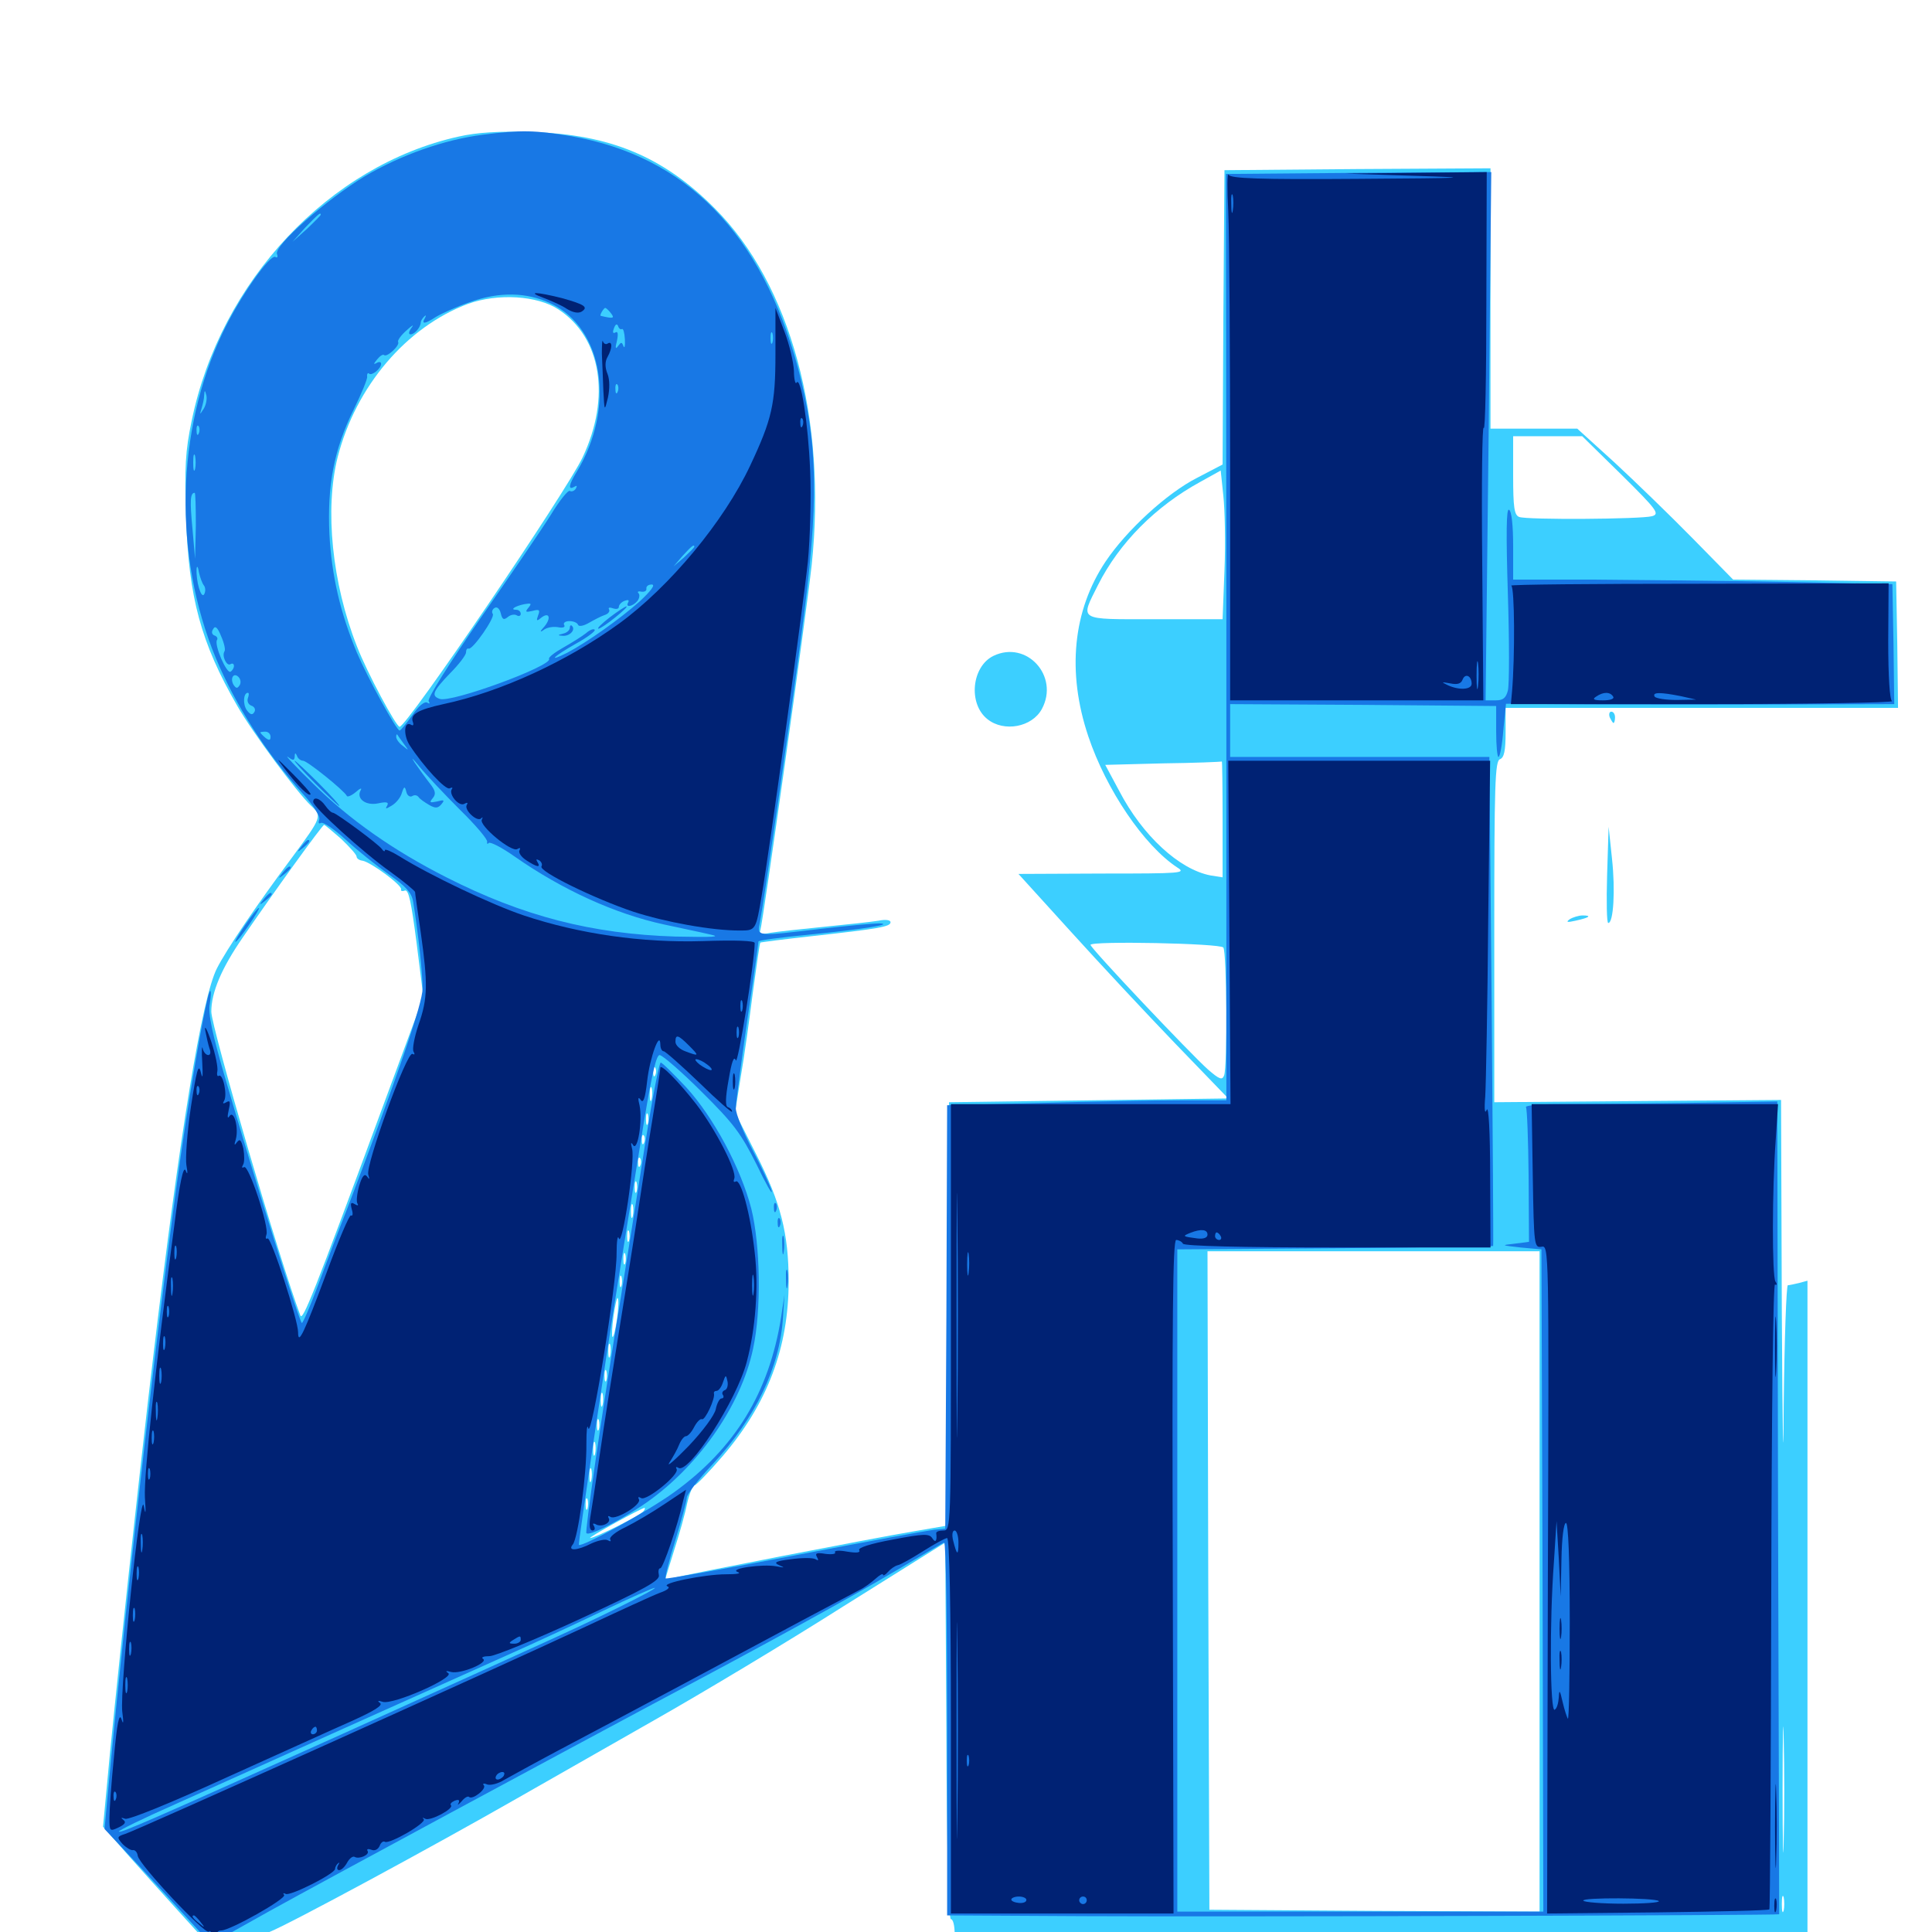 <svg xmlns="http://www.w3.org/2000/svg" viewBox="0 -1000 1000 1000">
	<path fill="#3ccfff" d="M237.305 -929.297C170.508 -914.453 114.062 -854.492 99.219 -782.227C95.898 -766.406 95.508 -758.398 96.289 -732.227C97.656 -690.82 103.906 -667.383 122.852 -634.57C130.664 -620.898 153.711 -589.844 160.938 -583.008C166.797 -577.539 166.602 -577.148 151.367 -556.445C132.031 -530.469 117.188 -508.398 112.305 -498.828C104.492 -483.594 93.164 -413.867 79.297 -297.656C72.656 -242.773 58.594 -112.891 55.078 -73.047L53.32 -54.492L61.133 -45.703C65.234 -40.82 86.328 -17.383 108.008 6.445L147.461 49.805H161.133L174.609 50L163.086 38.086C156.641 31.445 146.289 21.875 140.039 16.602C133.984 11.328 128.906 6.445 129.102 5.664C129.297 4.688 133.984 2.344 139.453 0C150.195 -4.297 224.219 -44.336 267.578 -69.141C282.031 -77.344 314.258 -95.703 338.867 -109.766C363.672 -123.828 407.617 -150.195 436.523 -168.555L489.258 -201.562L489.844 -104.102C490.039 -41.406 491.016 -6.641 492.188 -6.641C493.359 -6.641 494.141 -3.125 494.141 1.172V8.984H714.844H935.547V-164.062V-337.109L931.25 -335.938C928.711 -335.352 926.172 -334.766 925.391 -334.766C924.609 -334.766 923.633 -306.836 923.242 -272.852C923.047 -234.766 922.656 -253.516 922.266 -320.703L921.875 -430.664L847.656 -430.078L773.438 -429.492V-517.578C773.438 -594.141 773.828 -606.055 776.367 -607.031C778.516 -607.812 779.297 -611.328 779.297 -620.898V-633.594H880.859H982.422L982.031 -666.406L981.445 -699.023L939.258 -699.609L897.07 -700L875.781 -721.68C864.062 -733.594 845.898 -751.172 835.547 -760.742L816.406 -778.125H793.945H771.484V-845.508V-912.891L702.734 -912.5L633.789 -911.914L633.203 -835.742L632.812 -759.57L619.727 -752.734C603.906 -744.727 583.008 -725.391 572.266 -709.375C555.273 -683.984 552.148 -652.148 563.281 -618.945C572.656 -591.016 592.188 -562.305 609.375 -550.977C614.062 -548.047 611.719 -547.852 570.703 -547.852L527.148 -547.656L554.102 -517.969C568.945 -501.562 593.359 -475.391 608.398 -459.766L635.742 -431.445L563.477 -430.469L491.211 -429.492L490.625 -319.922L490.234 -210.352L472.07 -207.227C451.172 -203.711 354.492 -184.961 348.242 -183.203L344.141 -182.031L348.828 -197.266C351.562 -205.664 354.688 -216.797 355.664 -221.875C356.836 -226.953 358.594 -231.25 359.57 -231.25C360.352 -231.25 366.992 -238.086 374.023 -246.289C397.266 -273.438 408.203 -302.539 408.203 -336.719C408.203 -361.523 404.102 -377.539 391.406 -402.539L380.469 -424.219L383.398 -442.578C385.156 -452.539 387.891 -472.266 389.648 -486.133C391.602 -500.195 393.164 -511.719 393.555 -512.109C393.75 -512.305 405.859 -513.867 420.117 -515.43C455.078 -519.336 460.938 -520.312 460.938 -522.656C460.938 -523.828 458.398 -524.219 454.688 -523.438C451.172 -522.852 438.672 -521.484 426.758 -520.312C415.039 -519.141 402.344 -517.773 398.828 -517.188C393.945 -516.211 392.773 -516.602 393.555 -518.555C394.922 -522.461 417.188 -681.055 420.117 -707.422C428.125 -783.203 409.18 -852.93 369.922 -892.188C343.359 -918.945 315.625 -930.469 275.391 -931.641C258.203 -932.227 246.875 -931.445 237.305 -929.297ZM289.062 -839.844C311.328 -825.195 316.211 -794.336 301.562 -763.281C293.164 -745.508 210.742 -624.023 206.836 -623.828C205.078 -623.828 190.039 -651.758 184.766 -665.43C171.875 -698.047 167.969 -736.523 174.805 -763.477C184.18 -800 210.352 -830.859 242.383 -842.773C257.617 -848.242 278.125 -847.07 289.062 -839.844ZM839.258 -754.297C857.812 -735.938 859.18 -733.984 855.078 -732.812C849.219 -731.25 790.43 -730.859 786.328 -732.422C783.789 -733.398 783.203 -737.305 783.203 -753.906V-774.219H801.172H818.945ZM633.789 -704.883L632.812 -679.492H597.656C557.422 -679.492 558.984 -678.516 568.359 -697.266C579.297 -718.945 598.047 -737.891 621.289 -750.586L631.836 -756.445L633.203 -743.359C633.984 -736.133 634.375 -718.945 633.789 -704.883ZM632.812 -575.977V-545.898L626.562 -546.875C610.352 -550 591.406 -567.383 579.297 -590.625L572.07 -604.102L601.953 -604.883C618.359 -605.078 632.031 -605.664 632.422 -605.859C632.617 -606.055 632.812 -592.578 632.812 -575.977ZM176.562 -565.82C180.859 -561.719 184.57 -557.617 184.57 -556.641C184.57 -555.664 185.938 -554.688 187.695 -554.492C191.992 -553.711 208.203 -541.797 207.617 -539.648C207.227 -538.867 208.203 -538.477 209.57 -539.062C211.523 -539.648 212.891 -533.008 215.625 -511.914L219.141 -483.984L197.461 -425.391C162.305 -330.078 156.641 -316.016 155.469 -319.141C144.922 -346.875 109.375 -468.359 109.375 -476.367C109.375 -486.328 114.648 -498.828 125.586 -514.648C141.211 -537.5 166.797 -573.047 167.773 -573.047C168.164 -573.047 172.07 -569.727 176.562 -565.82ZM633.203 -509.57C634.961 -507.227 635.352 -447.656 633.594 -443.359C632.617 -440.82 631.25 -441.211 625.195 -446.484C616.016 -454.688 564.453 -509.18 564.453 -510.938C564.453 -513.086 631.641 -511.719 633.203 -509.57ZM344.727 -450.391C345.312 -450.977 344.336 -452.148 342.383 -452.734C339.648 -453.906 339.453 -453.711 341.211 -451.758C342.578 -450.391 344.141 -449.805 344.727 -450.391ZM339.258 -443.75C338.672 -442.188 338.086 -442.773 338.086 -444.922C337.891 -447.07 338.477 -448.242 339.062 -447.461C339.648 -446.875 339.844 -445.117 339.258 -443.75ZM337.305 -431.055C336.719 -429.102 336.328 -430.273 336.328 -433.398C336.328 -436.719 336.719 -438.086 337.305 -436.914C337.695 -435.547 337.695 -432.812 337.305 -431.055ZM335.352 -418.359C334.766 -416.992 334.375 -417.969 334.375 -420.703C334.375 -423.438 334.766 -424.414 335.352 -423.242C335.742 -421.875 335.742 -419.531 335.352 -418.359ZM333.398 -408.594C332.812 -407.031 332.227 -407.617 332.227 -409.766C332.031 -411.914 332.617 -413.086 333.203 -412.305C333.789 -411.719 333.984 -409.961 333.398 -408.594ZM331.445 -396.875C330.859 -395.312 330.273 -395.898 330.273 -398.047C330.078 -400.195 330.664 -401.367 331.25 -400.586C331.836 -400 332.031 -398.242 331.445 -396.875ZM329.492 -383.203C328.906 -381.836 328.516 -382.812 328.516 -385.547C328.516 -388.281 328.906 -389.258 329.492 -388.086C329.883 -386.719 329.883 -384.375 329.492 -383.203ZM327.539 -370.508C326.953 -368.555 326.562 -369.727 326.562 -372.852C326.562 -376.172 326.953 -377.539 327.539 -376.367C327.93 -375 327.93 -372.266 327.539 -370.508ZM325.586 -357.812C325 -356.445 324.609 -357.422 324.609 -360.156C324.609 -362.891 325 -363.867 325.586 -362.695C325.977 -361.328 325.977 -358.984 325.586 -357.812ZM323.633 -346.094C323.047 -344.727 322.656 -345.703 322.656 -348.438C322.656 -351.172 323.047 -352.148 323.633 -350.977C324.023 -349.609 324.023 -347.266 323.633 -346.094ZM796.875 -181.445V-10.547L711.523 -10.938L625.977 -11.523L625.391 -182.031L625 -352.344H710.938H796.875ZM321.68 -334.375C321.094 -333.008 320.703 -333.984 320.703 -336.719C320.703 -339.453 321.094 -340.43 321.68 -339.258C322.07 -337.891 322.07 -335.547 321.68 -334.375ZM319.336 -317.188C318.555 -311.719 317.578 -307.617 316.992 -308.008C316.602 -308.594 316.797 -313.477 317.578 -318.945C318.359 -324.414 319.336 -328.711 319.727 -328.125C320.312 -327.539 320.117 -322.656 319.336 -317.188ZM315.82 -298.242C315.234 -296.289 314.844 -297.461 314.844 -300.586C314.844 -303.906 315.234 -305.273 315.82 -304.102C316.211 -302.734 316.211 -300 315.82 -298.242ZM313.867 -285.547C313.281 -284.18 312.891 -285.156 312.891 -287.891C312.891 -290.625 313.281 -291.602 313.867 -290.43C314.258 -289.062 314.258 -286.719 313.867 -285.547ZM311.914 -272.852C311.328 -270.898 310.938 -272.07 310.938 -275.195C310.938 -278.516 311.328 -279.883 311.914 -278.711C312.305 -277.344 312.305 -274.609 311.914 -272.852ZM309.961 -260.156C309.375 -258.789 308.984 -259.766 308.984 -262.5C308.984 -265.234 309.375 -266.211 309.961 -265.039C310.352 -263.672 310.352 -261.328 309.961 -260.156ZM308.008 -247.461C307.422 -245.508 307.031 -246.68 307.031 -249.805C307.031 -253.125 307.422 -254.492 308.008 -253.32C308.398 -251.953 308.398 -249.219 308.008 -247.461ZM306.055 -233.789C305.469 -231.836 305.078 -233.008 305.078 -236.133C305.078 -239.453 305.469 -240.82 306.055 -239.648C306.445 -238.281 306.445 -235.547 306.055 -233.789ZM304.102 -219.141C303.516 -217.773 303.125 -218.75 303.125 -221.484C303.125 -224.219 303.516 -225.195 304.102 -224.023C304.492 -222.656 304.492 -220.312 304.102 -219.141ZM333.203 -217.969C332.031 -215.82 307.812 -203.906 305.469 -203.906C304.102 -204.102 331.445 -219.141 333.594 -219.531C333.984 -219.531 333.789 -218.75 333.203 -217.969ZM923.242 -47.07C923.047 -32.812 922.656 -45.117 922.656 -74.023C922.656 -103.125 923.047 -114.648 923.242 -99.805C923.633 -84.961 923.633 -61.133 923.242 -47.07ZM923.242 -11.133C922.656 -9.18 922.266 -10.742 922.266 -14.453C922.266 -18.164 922.656 -19.727 923.242 -17.969C923.633 -16.016 923.633 -12.891 923.242 -11.133ZM664.648 -5.273C666.992 -5.664 665.039 -6.055 660.156 -6.055C655.273 -6.055 653.32 -5.664 655.859 -5.273C658.203 -4.883 662.109 -4.883 664.648 -5.273ZM779.883 -5.273C782.227 -5.664 779.883 -6.055 774.414 -6.055C769.141 -6.055 766.992 -5.664 770.117 -5.273C773.047 -4.883 777.344 -4.883 779.883 -5.273ZM514.258 -660.547C502.93 -655.078 500.977 -635.742 511.133 -627.734C519.727 -620.898 534.18 -623.633 539.258 -633.008C548.438 -650 531.445 -668.75 514.258 -660.547ZM833.203 -628.711C833.984 -627.148 834.766 -625.781 835.156 -625.781C835.547 -625.781 835.938 -627.148 835.938 -628.711C835.938 -630.273 835.156 -631.641 833.984 -631.641C833.008 -631.641 832.617 -630.273 833.203 -628.711ZM831.836 -547.07C831.445 -533.398 831.641 -522.266 832.422 -522.266C835.156 -522.266 836.133 -539.258 834.375 -555.469L832.617 -572.07ZM812.5 -524.219C810.352 -522.656 811.133 -522.461 815.43 -523.438C822.656 -525 824.219 -526.172 819.141 -526.172C817.188 -526.172 814.062 -525.195 812.5 -524.219Z"/>
	<path fill="#1878e5" d="M250 -930.273C229.883 -927.734 207.422 -919.727 188.867 -908.789C169.141 -896.875 141.797 -872.852 143.359 -868.555C143.945 -866.992 143.555 -866.406 142.578 -866.992C139.844 -868.75 123.828 -845.898 115.234 -827.734C91.016 -776.953 89.648 -712.5 111.719 -659.375C121.875 -634.961 137.891 -609.961 156.836 -589.062C162.5 -582.812 165.82 -577.344 165.234 -575.781C164.648 -574.023 165.039 -573.438 166.016 -574.023C167.188 -574.805 172.852 -570.898 178.906 -565.43C184.766 -559.961 194.922 -551.953 201.172 -547.461C210.156 -541.211 213.086 -537.891 213.867 -533.203C216.406 -517.578 218.75 -495.898 218.75 -488.477C218.75 -480.664 205.859 -443.164 179.883 -374.805C175.195 -363.086 168.359 -344.727 164.453 -334.375C160.547 -323.828 156.836 -315.234 156.25 -315.234C155.078 -315.234 131.836 -389.453 117.188 -439.844C109.766 -465.039 107.617 -475.391 108.594 -480.469C109.18 -484.18 109.375 -487.109 108.789 -487.109C107.422 -487.109 100.195 -447.656 93.75 -403.125C83.594 -332.227 66.016 -180.664 56.445 -78.32L54.102 -53.32L62.695 -44.141C75 -31.055 92.773 -11.914 122.852 21.289L149.219 50H160.938H172.852L154.297 31.25C144.141 20.898 131.445 10.156 126.367 7.227L116.992 1.758L140.039 -11.133C168.945 -27.148 292.578 -93.75 337.891 -117.969C399.414 -150.586 440.039 -173.047 463.867 -187.109C476.758 -194.727 487.891 -201.367 488.672 -201.562C489.648 -201.953 490.234 -158.789 490.234 -105.469V-8.594L561.133 -8.203C633.984 -7.812 920.898 -8.594 920.898 -9.18C920.898 -9.375 920.703 -104.102 920.312 -219.727L919.922 -429.883L871.484 -429.102C844.922 -428.711 815.43 -428.516 806.055 -428.516C796.484 -428.516 789.258 -427.734 789.844 -426.953C790.43 -425.977 791.016 -409.961 791.211 -391.211L791.406 -357.227L783.789 -356.25C776.758 -355.469 776.953 -355.469 787.109 -354.297L797.852 -353.32L798.438 -182.031L798.828 -10.547H704.102H609.375V-182.031V-353.32L691.016 -353.906C735.742 -354.297 772.656 -354.883 772.852 -355.078C773.047 -355.273 772.656 -412.305 772.07 -481.836L770.898 -608.203H703.711H636.719V-621.875V-635.547L705.664 -635.156L774.414 -634.57V-621.289C774.414 -614.062 775 -608.203 775.586 -608.203C776.367 -608.203 777.539 -614.453 778.125 -622.07L779.492 -635.742L806.25 -635.547C820.898 -635.352 866.211 -635.352 906.836 -635.352L980.469 -635.547L980.078 -666.602L979.492 -697.656L922.852 -698.828C891.797 -699.414 847.461 -699.805 824.805 -700H783.203V-717.383C783.203 -727.734 782.422 -735.547 781.055 -736.133C779.688 -737.109 779.492 -724.219 780.469 -692.578C781.25 -667.969 781.25 -645.508 780.469 -642.578C779.492 -638.672 777.93 -637.5 774.219 -637.5H768.945L770.508 -774.219L771.875 -910.938L703.32 -910.547L634.57 -909.961L634.766 -670.312V-430.469H610.938C597.656 -430.469 565.234 -429.883 538.672 -429.102L490.234 -427.93L489.844 -318.359L489.258 -208.789L483.398 -208.203C480.273 -207.812 447.852 -201.953 411.328 -194.922C375 -187.891 344.922 -182.617 344.531 -183.008C344.141 -183.398 346.289 -192.383 349.609 -202.93C352.734 -213.281 355.469 -223.242 355.469 -224.805C355.469 -226.367 361.328 -234.18 368.75 -241.992C391.016 -266.016 403.711 -292.383 405.273 -318.164L406.055 -329.883L404.297 -318.164C398.047 -279.102 380.469 -250.391 348.828 -227.539C335.352 -217.773 301.172 -199.023 299.609 -200.391C299.219 -200.977 313.477 -296.875 319.922 -336.719C321.875 -349.023 326.953 -380.469 331.25 -406.641C336.719 -441.016 339.453 -453.906 341.406 -453.906C342.773 -453.906 352.734 -445.312 363.086 -434.961C379.688 -418.555 383.594 -413.281 391.602 -397.266C396.484 -387.109 400 -380.859 399.414 -383.594C398.633 -386.328 394.141 -395.898 389.453 -404.883C384.766 -413.867 380.859 -423.438 380.859 -426.367C380.859 -429.102 383.594 -449.414 386.719 -471.484C390.039 -493.555 392.578 -512.109 392.578 -512.695C392.578 -513.281 404.297 -514.844 418.555 -516.211C446.094 -518.945 463.477 -521.68 455.078 -522.07C452.344 -522.07 439.258 -520.898 425.781 -519.336C390.82 -515.234 391.797 -515.039 393.359 -522.852C395.117 -531.445 409.18 -628.32 415.039 -673.242C424.023 -741.016 423.438 -769.922 413.086 -809.375C394.336 -879.102 355.273 -919.141 295.703 -929.492C277.344 -932.617 269.531 -932.812 250 -930.273ZM166.016 -888.867C166.016 -888.477 162.695 -885.156 158.789 -881.445L151.367 -874.805L158.008 -882.227C164.453 -888.867 166.016 -890.43 166.016 -888.867ZM263.086 -851.172C263.867 -851.758 262.695 -852.344 260.547 -852.148C258.398 -852.148 257.812 -851.562 259.375 -850.977C260.742 -850.391 262.5 -850.586 263.086 -851.172ZM272.07 -850.977C273.242 -851.562 272.266 -851.953 269.531 -851.953C266.797 -851.953 265.82 -851.562 267.188 -850.977C268.359 -850.586 270.703 -850.586 272.07 -850.977ZM285.742 -850.977C286.914 -851.562 285.938 -851.953 283.203 -851.953C280.469 -851.953 279.492 -851.562 280.859 -850.977C282.031 -850.586 284.375 -850.586 285.742 -850.977ZM294.336 -849.219C295.117 -849.805 293.945 -850.391 291.797 -850.195C289.648 -850.195 289.062 -849.609 290.625 -849.023C291.992 -848.438 293.75 -848.633 294.336 -849.219ZM284.961 -842.969C312.5 -830.078 318.75 -789.062 298.438 -755.664C294.336 -749.023 293.945 -746.094 297.266 -748.047C298.633 -748.828 298.828 -748.633 298.047 -747.07C297.266 -745.898 295.898 -745.312 294.922 -745.898C294.141 -746.484 289.648 -741.016 285.156 -733.594C280.664 -726.367 264.258 -702.344 248.633 -679.883C232.812 -657.031 221.094 -638.477 221.875 -637.109C222.656 -635.742 222.461 -635.547 221.094 -636.328C219.727 -637.109 216.602 -634.57 213.477 -629.883C210.352 -625.586 207.617 -622.07 206.836 -621.875C205.273 -621.875 190.43 -648.828 184.766 -662.109C175.977 -683.203 171.68 -702.148 170.508 -723.438C169.336 -748.828 172.852 -767.188 183.008 -787.891C186.914 -795.898 190.234 -803.711 190.039 -805.078C189.844 -806.445 190.43 -807.227 191.016 -806.641C192.383 -805.273 197.266 -809.18 197.266 -811.719C197.266 -812.695 196.094 -812.891 194.922 -812.109C193.164 -811.133 193.359 -811.719 195.117 -813.867C196.68 -815.82 198.242 -816.797 198.828 -816.211C200.195 -814.844 207.227 -821.289 206.055 -823.047C205.664 -823.828 207.617 -826.562 210.547 -829.102C213.281 -831.641 214.453 -832.227 213.086 -830.469C211.523 -828.32 211.328 -826.953 212.5 -826.953C214.648 -826.953 217.773 -830.664 217.773 -833.203C217.773 -833.789 218.555 -835.156 219.531 -836.133C220.508 -837.109 220.703 -836.719 219.922 -835.352C217.969 -832.031 219.922 -832.227 225.586 -835.938C228.125 -837.5 236.133 -841.211 243.555 -843.75C258.398 -849.023 272.656 -848.828 284.961 -842.969ZM316.211 -837.891C318.359 -835.156 317.383 -834.961 310.938 -836.523C310.156 -836.719 312.5 -840.625 313.281 -840.625C313.672 -840.625 315.039 -839.453 316.211 -837.891ZM397.852 -834.375C398.438 -835.742 398.242 -837.5 397.656 -838.086C397.07 -838.867 396.484 -837.695 396.68 -835.547C396.68 -833.398 397.266 -832.812 397.852 -834.375ZM321.875 -829.688C322.656 -830.078 323.242 -827.734 323.438 -824.414C323.633 -820.898 323.242 -819.336 322.656 -820.898C321.875 -823.047 321.484 -823.047 319.922 -820.898C318.555 -818.945 318.359 -819.922 319.336 -823.633C320.117 -827.344 319.727 -828.711 318.555 -827.93C317.188 -827.148 316.992 -828.125 317.773 -830.078C318.555 -832.227 319.336 -832.617 319.922 -831.25C320.312 -829.883 321.289 -829.297 321.875 -829.688ZM399.805 -822.656C399.219 -821.289 398.828 -822.266 398.828 -825C398.828 -827.734 399.219 -828.711 399.805 -827.539C400.195 -826.172 400.195 -823.828 399.805 -822.656ZM319.727 -797.266C319.141 -795.703 318.555 -796.289 318.555 -798.438C318.359 -800.586 318.945 -801.758 319.531 -800.977C320.117 -800.391 320.312 -798.633 319.727 -797.266ZM105.469 -788.477C103.32 -785.156 103.32 -785.156 104.297 -788.477C104.883 -790.43 105.664 -793.555 105.664 -795.312C105.859 -798.242 106.055 -798.242 106.836 -795.312C107.227 -793.359 106.641 -790.43 105.469 -788.477ZM395.898 -785.547C396.484 -786.914 396.289 -788.672 395.703 -789.258C395.117 -790.039 394.531 -788.867 394.727 -786.719C394.727 -784.57 395.312 -783.984 395.898 -785.547ZM102.93 -775.781C102.344 -774.219 101.758 -774.805 101.758 -776.953C101.562 -779.102 102.148 -780.273 102.734 -779.492C103.32 -778.906 103.516 -777.148 102.93 -775.781ZM100.977 -757.227C100.391 -755.273 100 -756.836 100 -760.547C100 -764.258 100.391 -765.82 100.977 -764.062C101.367 -762.109 101.367 -758.984 100.977 -757.227ZM101.367 -727.93L100.977 -710.742L99.609 -726.367C98.242 -740.82 98.438 -744.922 100.781 -744.922C101.172 -744.922 101.367 -737.305 101.367 -727.93ZM359.375 -716.992C359.375 -716.602 357.031 -714.258 354.102 -711.523L348.633 -706.836L353.32 -712.305C357.812 -717.188 359.375 -718.555 359.375 -716.992ZM105.469 -697.07C106.445 -695.898 106.445 -693.75 105.664 -692.383C104.102 -689.844 101.367 -699.219 101.758 -705.664C101.953 -707.422 102.539 -706.641 102.93 -703.906C103.516 -701.172 104.688 -698.047 105.469 -697.07ZM331.055 -688.672C320.703 -679.492 303.906 -667.578 293.555 -662.109C283.008 -656.836 286.328 -660.156 298.047 -666.797C304.102 -670.117 308.398 -673.438 307.812 -674.023C307.227 -674.805 305.078 -673.828 303.32 -672.266C301.367 -670.703 296.094 -667.383 291.602 -664.844C287.109 -662.305 283.789 -659.766 284.18 -658.984C286.328 -655.469 233.203 -635.938 227.539 -638.281C223.047 -639.844 224.023 -642.188 232.812 -651.367C237.5 -656.055 241.211 -660.938 241.211 -662.305C241.211 -663.672 241.797 -664.648 242.578 -664.258C244.727 -663.672 256.25 -680.273 255.078 -682.227C254.297 -683.203 254.883 -684.766 256.055 -685.352C257.227 -686.133 258.594 -684.961 259.18 -682.617C259.961 -679.297 260.742 -678.906 262.891 -680.664C264.258 -681.836 266.406 -682.227 267.578 -681.445C268.555 -680.859 269.531 -681.25 269.531 -682.227C269.531 -683.398 268.555 -684.375 267.188 -684.375C263.672 -684.375 266.602 -686.328 271.484 -687.305C275 -687.891 275.391 -687.695 273.438 -685.352C271.68 -683.203 272.07 -683.008 275.586 -683.789C279.102 -684.766 279.688 -684.375 278.516 -681.445C277.539 -678.711 277.734 -678.32 279.883 -680.078C284.18 -683.594 285.547 -680.273 281.836 -675.781C279.492 -673.242 279.297 -672.461 281.25 -673.828C282.812 -675.195 286.133 -675.781 288.672 -675.391C291.406 -674.805 292.773 -675.391 291.992 -676.562C291.406 -677.539 292.578 -678.516 294.727 -678.516C296.68 -678.516 298.828 -677.734 299.219 -676.562C299.609 -675.586 301.953 -675.977 304.688 -677.539C307.422 -679.102 311.133 -681.055 312.891 -681.641C314.844 -682.227 315.82 -683.594 315.234 -684.57C314.648 -685.547 315.625 -685.742 317.188 -685.156C318.945 -684.57 320.312 -684.766 320.312 -685.938C320.312 -686.914 321.68 -688.477 323.438 -689.062C325 -689.648 325.781 -689.453 325.195 -688.281C323.438 -685.352 327.344 -685.938 329.883 -688.867C331.055 -690.43 331.25 -692.188 330.469 -692.969C329.688 -693.75 330.469 -694.141 332.031 -693.75C333.594 -693.555 334.766 -694.141 334.57 -695.312C334.375 -696.484 335.547 -697.461 337.305 -697.461C339.453 -697.461 336.914 -694.141 331.055 -688.672ZM106.836 -683.984C107.422 -685.352 107.227 -687.109 106.641 -687.695C106.055 -688.477 105.469 -687.305 105.664 -685.156C105.664 -683.008 106.25 -682.422 106.836 -683.984ZM250.781 -675.586C254.102 -680.664 253.906 -682.422 250.586 -678.125C247.656 -674.219 245.703 -670.703 246.68 -670.703C247.266 -670.703 249.023 -672.852 250.781 -675.586ZM116.211 -662.891C114.648 -660.547 117.383 -654.883 119.336 -656.25C120.312 -656.836 121.094 -656.445 121.094 -655.273C121.094 -654.297 120.312 -652.93 119.336 -652.344C117.383 -650.977 110.742 -666.211 112.305 -668.75C112.891 -669.531 112.305 -670.703 110.938 -671.094C109.57 -671.68 109.375 -673.047 110.352 -674.414C111.328 -676.367 112.695 -675.195 114.453 -670.703C116.016 -667.188 116.797 -663.672 116.211 -662.891ZM124.023 -645.312C122.852 -643.555 122.266 -643.555 120.898 -645.508C118.945 -648.828 120.898 -652.148 123.438 -649.609C124.609 -648.438 124.805 -646.484 124.023 -645.312ZM128.32 -638.672C127.734 -637.109 128.516 -635.352 130.078 -634.766C131.836 -634.18 132.422 -632.617 131.641 -631.445C130.664 -629.688 129.492 -630.078 127.734 -632.422C125.586 -635.547 125.977 -641.406 128.32 -641.406C128.906 -641.406 128.906 -640.234 128.32 -638.672ZM136.719 -626.562C136.719 -626.758 135.352 -627.148 133.789 -627.148C132.227 -627.148 131.445 -626.367 132.031 -625.391C133.008 -624.023 136.719 -625 136.719 -626.562ZM140.039 -618.555C140.039 -616.797 139.258 -616.602 137.305 -618.164C135.938 -619.336 134.766 -620.508 134.766 -620.898C134.766 -621.094 135.938 -621.289 137.305 -621.289C138.867 -621.289 140.039 -620.117 140.039 -618.555ZM208.984 -615.039C211.719 -611.328 211.719 -611.328 208.594 -613.867C206.641 -615.234 205.078 -617.383 205.078 -618.555C205.078 -619.727 205.273 -620.117 205.664 -619.727C205.859 -619.336 207.422 -617.188 208.984 -615.039ZM152.539 -608.398C152.539 -610.352 152.93 -610.547 153.711 -608.789C154.102 -607.422 155.664 -606.25 156.836 -606.25C158.984 -606.25 178.125 -590.82 179.492 -588.086C179.688 -587.305 181.836 -588.086 184.18 -590.039C186.328 -591.992 187.5 -592.383 186.719 -591.016C184.18 -586.719 189.258 -582.812 195.703 -584.18C200.195 -585.156 201.367 -584.766 200.391 -583.008C199.219 -581.055 199.805 -581.25 202.734 -583.008C205.078 -584.375 207.422 -587.305 208.008 -589.648C209.18 -593.164 209.57 -593.164 210.352 -590.039C210.742 -588.281 212.109 -587.305 213.281 -587.891C214.453 -588.672 215.82 -588.477 216.602 -587.5C217.188 -586.523 219.727 -584.766 222.07 -583.398C225.391 -581.445 226.758 -581.641 228.516 -583.789C230.273 -585.938 229.883 -586.133 226.172 -585.156C222.461 -584.375 222.07 -584.57 224.023 -586.914C225.781 -589.062 225.391 -590.82 222.461 -594.531C220.312 -597.266 216.797 -602.148 214.648 -605.273C212.5 -608.594 213.477 -607.617 216.992 -603.32C220.508 -599.023 230.078 -588.867 238.086 -580.859C246.289 -572.852 252.539 -565.43 252.148 -564.258C251.953 -563.281 252.344 -562.891 252.93 -563.672C253.711 -564.453 259.766 -561.328 266.406 -556.641C291.016 -539.453 318.359 -526.953 343.75 -521.484C351.758 -519.727 362.305 -517.578 367.188 -516.406C373.828 -515.039 369.727 -514.844 349.609 -515.234C306.25 -516.602 270.703 -525.781 231.055 -545.898C203.32 -559.961 180.664 -575.977 162.109 -594.336C152.93 -603.32 147.07 -609.57 149.023 -608.203C151.758 -606.25 152.344 -606.25 152.539 -608.398ZM204.102 -588.867C202.344 -591.406 201.758 -591.016 201.758 -587.695C201.758 -586.133 202.539 -585.352 203.516 -585.938C204.492 -586.523 204.688 -587.891 204.102 -588.867ZM319.336 -167.578C296.68 -156.445 290.82 -153.906 177.734 -102.734C80.078 -58.789 62.305 -50.977 61.523 -51.953C60.938 -52.344 74.023 -58.789 90.43 -66.016C129.102 -83.398 230.273 -128.906 262.695 -143.359C276.758 -149.609 299.023 -159.961 312.5 -166.406C325.977 -172.852 337.891 -178.125 338.867 -178.125C340.039 -178.125 331.25 -173.438 319.336 -167.578ZM315.625 -680.469C311.328 -677.148 308.789 -674.609 309.766 -674.609C311.719 -674.609 325.977 -686.133 324.219 -686.133C323.633 -686.133 319.727 -683.594 315.625 -680.469ZM294.922 -675C294.922 -673.828 293.359 -672.461 291.602 -672.07C288.477 -671.289 288.477 -671.094 291.406 -670.898C294.922 -670.703 298.047 -674.023 296.094 -675.977C295.508 -676.758 294.922 -676.172 294.922 -675ZM163.086 -594.531C169.531 -588.086 175.195 -582.812 175.586 -582.812C176.172 -582.812 171.484 -588.086 165.039 -594.531C158.594 -600.977 152.93 -606.25 152.539 -606.25C151.953 -606.25 156.641 -600.977 163.086 -594.531ZM156.055 -561.914C153.516 -558.789 153.711 -558.594 156.836 -561.133C159.961 -563.672 160.938 -565.234 159.375 -565.234C158.984 -565.234 157.422 -563.672 156.055 -561.914ZM146.289 -548.242C143.75 -545.117 143.945 -544.922 147.07 -547.461C148.828 -548.828 150.391 -550.391 150.391 -550.781C150.391 -552.344 148.828 -551.367 146.289 -548.242ZM136.523 -534.57C133.984 -531.445 134.18 -531.25 137.305 -533.789C139.062 -535.156 140.625 -536.719 140.625 -537.109C140.625 -538.672 139.062 -537.695 136.523 -534.57ZM126.953 -521.289C123.633 -516.406 121.289 -512.5 121.875 -512.5C122.461 -512.5 125.586 -516.406 128.906 -521.289C132.227 -526.172 134.57 -530.078 133.984 -530.078C133.398 -530.078 130.273 -526.172 126.953 -521.289ZM334.18 -409.57C330.664 -387.109 324.805 -350 321.094 -326.953C311.328 -267.578 302.734 -207.227 303.516 -206.445C305.078 -204.883 318.945 -211.914 332.031 -220.508C360.547 -239.453 383.594 -272.07 389.844 -302.148C394.141 -322.07 393.555 -355.664 388.867 -374.414C383.398 -395.508 369.336 -421.68 355.273 -437.109C348.633 -444.141 342.773 -450 341.992 -450C341.211 -450 337.695 -431.836 334.18 -409.57ZM400.586 -374.609C400.586 -372.461 401.172 -371.875 401.758 -373.438C402.344 -374.805 402.148 -376.562 401.562 -377.148C400.977 -377.93 400.391 -376.758 400.586 -374.609ZM402.539 -366.797C402.539 -364.648 403.125 -364.062 403.711 -365.625C404.297 -366.992 404.102 -368.75 403.516 -369.336C402.93 -370.117 402.344 -368.945 402.539 -366.797ZM404.883 -355.273C404.883 -350.977 405.273 -349.414 405.664 -351.953C406.055 -354.297 406.055 -357.812 405.664 -359.766C405.078 -361.523 404.688 -359.57 404.883 -355.273ZM406.836 -337.695C406.836 -333.398 407.227 -331.836 407.617 -334.375C408.008 -336.719 408.008 -340.234 407.617 -342.188C407.031 -343.945 406.641 -341.992 406.836 -337.695Z"/>
	<path fill="#002274" d="M635.742 -890.625C636.328 -878.906 636.719 -817.188 636.719 -753.32V-637.5H702.148H767.773L767.188 -709.766C766.797 -749.414 767.188 -780.469 767.969 -778.516C768.75 -776.758 769.336 -805.664 769.336 -843.164L769.531 -910.938L733.008 -910.547L696.289 -910.156L732.422 -908.984C764.062 -908.008 760.156 -907.812 702.734 -907.422C651.758 -907.031 636.719 -907.617 635.938 -909.57C635.156 -910.742 635.156 -902.344 635.742 -890.625ZM638.086 -891.016C637.695 -888.477 637.305 -890.039 637.305 -894.336C637.109 -898.633 637.5 -900.586 638.086 -898.828C638.477 -896.875 638.477 -893.359 638.086 -891.016ZM765.039 -644.922C764.648 -641.406 764.258 -643.75 764.258 -650.195C764.258 -656.641 764.648 -659.57 765.039 -656.641C765.43 -653.711 765.43 -648.438 765.039 -644.922ZM761.719 -646.094C761.719 -642.969 755.078 -642.578 749.023 -645.508C745.898 -647.07 746.094 -647.07 750.586 -646.289C754.297 -645.508 756.25 -646.094 757.031 -648.242C758.398 -651.758 761.719 -650.195 761.719 -646.094ZM742.188 -645.312C744.141 -646.484 734.375 -647.266 712.891 -647.07C693.164 -647.07 682.227 -646.289 684.57 -645.312C690.039 -642.969 738.672 -642.969 742.188 -645.312ZM281.641 -845.703C285.742 -844.141 291.016 -841.797 293.555 -840.039C296.484 -838.281 299.219 -837.695 300.977 -838.672C304.688 -841.016 302.734 -842.383 290.82 -845.703C277.539 -849.023 272.07 -849.219 281.641 -845.703ZM401.367 -816.602C401.367 -791.016 399.609 -783.008 388.281 -758.984C374.805 -730.273 346.68 -696.289 320.312 -677.148C293.359 -657.617 258.984 -641.797 229.492 -635.547C216.211 -632.617 212.305 -630.273 213.672 -626.367C214.258 -624.805 213.867 -624.219 212.891 -624.805C209.18 -627.148 208.594 -619.922 211.914 -614.453C219.141 -603.32 230.859 -590.625 232.812 -591.992C233.984 -592.578 234.57 -592.383 233.789 -591.406C232.227 -588.672 237.695 -582.227 240.43 -583.984C241.797 -584.766 242.383 -584.57 241.602 -583.398C240.039 -580.859 246.875 -574.414 249.023 -576.367C249.805 -577.344 250 -576.953 249.414 -575.781C247.656 -572.852 264.844 -558.594 267.773 -560.547C269.141 -561.328 269.531 -561.133 268.945 -559.961C268.164 -558.789 269.727 -556.445 272.461 -554.688C278.125 -550.977 280.078 -550.781 278.125 -553.906C277.344 -555.273 277.539 -555.469 279.102 -554.688C280.273 -553.906 280.859 -552.539 280.273 -551.562C278.711 -549.023 307.422 -534.961 327.734 -528.125C344.531 -522.656 368.359 -518.359 382.812 -518.359C391.211 -518.359 391.211 -518.359 394.336 -536.914C398.047 -558.203 415.82 -686.914 418.164 -709.375C419.336 -721.68 419.922 -742.773 419.336 -756.25C418.359 -780.859 414.453 -805.469 412.305 -801.953C411.719 -800.781 410.938 -803.711 410.938 -808.008C410.742 -812.5 408.594 -821.68 406.055 -828.32L401.367 -840.625ZM415.43 -779.688C414.844 -778.125 414.258 -778.711 414.258 -780.859C414.062 -783.008 414.648 -784.18 415.234 -783.398C415.82 -782.812 416.016 -781.055 415.43 -779.688ZM311.523 -816.992C311.719 -812.305 312.109 -803.516 312.305 -797.656C312.891 -786.914 312.891 -786.914 314.648 -794.141C315.625 -798.633 315.625 -803.516 314.453 -806.445C313.086 -809.766 313.086 -812.891 314.453 -815.234C316.992 -819.727 316.992 -823.633 314.648 -822.266C313.672 -821.484 312.5 -822.07 312.109 -823.242C311.719 -824.609 311.523 -821.68 311.523 -816.992ZM782.227 -696.875C783.984 -696.094 784.18 -660.156 782.617 -641.992L782.031 -635.547H881.836C936.523 -635.547 980.469 -636.328 979.297 -637.109C978.125 -637.891 977.344 -649.414 977.344 -668.359L977.539 -698.047L878.906 -697.852C824.609 -697.852 781.25 -697.461 782.227 -696.875ZM792.969 -695.312C792.969 -695.703 792.188 -696.094 791.016 -696.094C790.039 -696.094 789.062 -695.117 789.062 -693.945C789.062 -692.969 790.039 -692.578 791.016 -693.164C792.188 -693.75 792.969 -694.727 792.969 -695.312ZM821.875 -694.727C826.953 -695.117 822.656 -695.312 812.5 -695.312C802.344 -695.312 798.047 -695.117 803.32 -694.727C808.398 -694.336 816.602 -694.336 821.875 -694.727ZM897.07 -694.727C898.242 -695.312 897.266 -695.703 894.531 -695.703C891.797 -695.703 890.82 -695.312 892.188 -694.727C893.359 -694.336 895.703 -694.336 897.07 -694.727ZM924.414 -694.727C926.758 -695.117 924.805 -695.508 919.922 -695.508C915.039 -695.508 913.086 -695.117 915.625 -694.727C917.969 -694.336 921.875 -694.336 924.414 -694.727ZM839.062 -644.727C837.109 -646.875 832.812 -647.07 829.883 -645.117C827.93 -643.945 829.297 -643.359 833.789 -643.359C837.5 -643.359 839.844 -643.945 839.062 -644.727ZM834.961 -639.453C835.742 -638.281 833.594 -637.5 829.688 -637.5C824.805 -637.5 824.023 -638.086 826.172 -639.453C829.883 -641.992 833.398 -641.992 834.961 -639.453ZM870.117 -639.648L877.93 -637.891L867.773 -637.695C862.305 -637.695 857.031 -638.477 856.445 -639.453C855.078 -641.797 859.375 -641.797 870.117 -639.648ZM905.859 -638.086C907.617 -638.672 906.055 -639.062 902.344 -639.062C898.633 -639.062 897.07 -638.672 899.023 -638.086C900.781 -637.695 903.906 -637.695 905.859 -638.086ZM148.047 -601.172C154.492 -592.773 159.961 -587.5 160.742 -588.867C161.133 -589.258 156.836 -594.141 151.562 -599.414C142.383 -608.594 142.188 -608.789 148.047 -601.172ZM636.328 -517.383L636.914 -428.516H564.453H492.188V-318.164C492.188 -209.18 492.188 -207.812 488.281 -207.812C486.133 -207.812 484.57 -207.227 484.57 -206.445C485.156 -202.539 484.18 -201.172 482.617 -203.711C481.055 -206.25 478.32 -206.25 462.109 -203.125C450.391 -200.977 443.945 -198.828 444.727 -197.656C445.508 -196.289 443.359 -196.094 438.477 -196.875C434.375 -197.656 431.641 -197.461 432.227 -196.484C432.812 -195.703 430.664 -195.312 427.344 -195.703C422.852 -196.484 421.68 -196.094 422.852 -194.141C423.828 -192.383 423.633 -191.992 422.07 -192.969C420.703 -193.75 415.234 -193.75 409.57 -192.969C401.367 -191.992 400.195 -191.211 403.32 -189.844C406.445 -188.477 406.25 -188.477 401.953 -189.258C394.922 -190.625 376.953 -188.086 381.836 -186.328C383.984 -185.547 381.25 -185.156 375.781 -185.156C364.844 -185.156 341.406 -180.469 345.508 -178.906C347.07 -178.32 345.508 -176.953 341.602 -175.586C337.891 -174.219 320.117 -166.016 301.758 -157.422C260.938 -138.281 71.094 -52.734 64.844 -50.781C60.547 -49.414 60.352 -49.023 63.477 -45.508C65.43 -43.555 67.773 -42.188 68.75 -42.383C69.922 -42.578 71.094 -41.211 71.289 -39.453C72.07 -34.766 105.859 1.172 108.008 -0.195C109.18 -0.781 109.375 -0.391 108.594 0.781C108.008 1.953 109.18 3.906 111.523 5.078C113.672 6.445 115.039 7.812 114.453 8.398C113.086 9.961 141.016 39.453 143.164 38.672C144.141 38.477 144.336 39.062 143.75 40.039C141.797 42.969 152.344 50 158.398 50C163.672 50 164.844 48.633 163.672 44.531C163.281 43.75 162.5 43.359 161.914 43.555C160.352 44.141 136.914 20.117 136.719 17.773C136.719 16.797 135.547 15.82 134.18 15.82C133.008 15.82 129.883 14.648 127.539 13.281C124.609 11.719 122.852 11.523 122.07 12.891C121.094 14.453 119.922 14.258 117.969 12.695C113.867 9.375 116.602 6.836 122.266 8.984C129.297 11.719 130.664 11.328 125 8.008C122.266 6.445 118.75 5.273 116.992 5.078C112.891 5.078 110.352 -0.781 114.453 -0.781C119.141 -0.781 148.242 -17.188 147.07 -19.141C146.289 -20.117 146.68 -20.312 147.852 -19.727C150 -18.359 173.242 -30.078 173.438 -32.617C173.438 -33.594 174.219 -34.961 175 -35.547C175.781 -36.328 175.781 -35.742 175 -34.57C174.219 -33.203 174.414 -32.031 175.586 -32.031C176.758 -32.031 178.516 -33.789 179.688 -35.938C180.859 -38.086 182.617 -39.453 183.594 -38.867C185.938 -37.5 191.602 -40.039 190.234 -41.992C189.648 -42.969 190.625 -43.164 192.188 -42.578C193.945 -41.797 195.703 -42.773 196.484 -44.531C197.07 -46.289 198.438 -47.266 199.219 -46.68C201.562 -45.312 220.898 -56.445 219.336 -58.398C218.359 -59.18 218.75 -59.375 220.117 -58.594C222.656 -57.227 235.156 -63.867 233.398 -65.625C232.812 -66.211 233.594 -67.188 235.352 -67.969C237.5 -68.75 238.086 -68.359 237.305 -66.602C236.523 -65.43 237.305 -65.82 238.867 -67.578C240.43 -69.531 242.188 -70.508 242.773 -69.922C244.531 -68.164 252.148 -74.219 250.391 -75.977C249.609 -76.758 250.391 -77.148 252.148 -76.367C253.906 -75.781 257.812 -76.758 260.938 -78.711C264.062 -80.469 277.148 -87.695 290.039 -94.531C302.93 -101.367 331.055 -116.211 352.539 -127.734C401.367 -153.906 439.062 -174.023 444.727 -176.953C447.266 -178.125 450.977 -180.859 453.125 -182.812C455.273 -184.766 457.031 -185.742 457.031 -184.961C457.031 -184.18 458.203 -184.766 459.57 -186.328C460.938 -187.891 463.086 -189.453 464.648 -189.844C466.016 -190.039 471.875 -193.359 477.734 -197.07C483.594 -200.781 489.258 -203.906 490.234 -203.906C491.406 -203.906 492.188 -168.945 492.188 -106.836V-9.57H549.805H607.422L607.031 -183.984C606.641 -317.773 607.031 -358.203 608.789 -358.203C609.961 -358.203 611.719 -357.422 612.305 -356.25C613.086 -355.078 641.992 -354.297 692.578 -354.297H771.484L771.289 -391.992C771.289 -413.867 770.508 -427.93 769.531 -425.586C768.555 -423.047 768.164 -425.586 768.75 -432.422C769.141 -438.281 769.922 -479.883 770.312 -524.805L771.289 -606.25H703.516H635.742ZM594.336 -425.195C611.719 -425.391 597.07 -425.781 561.523 -425.781C526.172 -425.781 511.914 -425.391 529.883 -425.195C548.047 -424.805 576.953 -424.805 594.336 -425.195ZM495.508 -267.969C495.312 -239.648 495.117 -262.695 495.117 -319.141C495.117 -375.586 495.312 -398.633 495.508 -370.508C495.898 -342.188 495.898 -296.094 495.508 -267.969ZM625 -360.938C625 -359.375 623.047 -358.594 619.727 -358.984C612.109 -359.961 611.719 -360.156 616.211 -361.914C621.68 -364.062 625 -363.672 625 -360.938ZM631.836 -360.156C632.422 -359.18 632.031 -358.203 631.055 -358.203C629.883 -358.203 628.906 -359.18 628.906 -360.156C628.906 -361.328 629.297 -362.109 629.688 -362.109C630.273 -362.109 631.25 -361.328 631.836 -360.156ZM682.227 -358.789C684.57 -359.18 682.617 -359.57 677.734 -359.57C672.852 -359.57 670.898 -359.18 673.438 -358.789C675.781 -358.398 679.688 -358.398 682.227 -358.789ZM709.57 -358.789C711.914 -359.18 709.961 -359.57 705.078 -359.57C700.195 -359.57 698.242 -359.18 700.781 -358.789C703.125 -358.398 707.031 -358.398 709.57 -358.789ZM501.367 -341.211C500.977 -338.086 500.586 -340.234 500.586 -345.508C500.586 -350.977 500.977 -353.32 501.367 -350.977C501.758 -348.438 501.758 -344.141 501.367 -341.211ZM496.094 -201.562C496.094 -194.531 495.312 -194.727 493.359 -202.539C492.578 -205.664 492.969 -207.812 494.141 -207.812C495.117 -207.812 496.094 -205.078 496.094 -201.562ZM475.977 -202.734C476.758 -203.32 475.586 -203.906 473.438 -203.711C471.289 -203.711 470.703 -203.125 472.266 -202.539C473.633 -201.953 475.391 -202.148 475.977 -202.734ZM495.508 -58.789C495.312 -33.984 495.117 -54.297 495.117 -104.297C495.117 -154.297 495.312 -174.609 495.508 -149.609C495.898 -124.805 495.898 -83.789 495.508 -58.789ZM501.367 -86.328C500.781 -84.961 500.391 -85.938 500.391 -88.672C500.391 -91.406 500.781 -92.383 501.367 -91.211C501.758 -89.844 501.758 -87.5 501.367 -86.328ZM260.742 -80.859C260.156 -79.883 258.594 -78.906 257.617 -78.906C256.445 -78.906 256.25 -79.883 256.836 -80.859C257.422 -82.031 258.984 -82.812 259.961 -82.812C261.133 -82.812 261.328 -82.031 260.742 -80.859ZM531.25 -16.602C531.25 -15.43 529.492 -14.844 527.344 -15.039C525.195 -15.234 523.438 -16.016 523.438 -16.797C523.438 -17.578 525.195 -18.359 527.344 -18.359C529.492 -18.359 531.25 -17.578 531.25 -16.602ZM562.5 -16.406C562.5 -15.43 561.719 -14.453 560.547 -14.453C559.57 -14.453 558.594 -15.43 558.594 -16.406C558.594 -17.578 559.57 -18.359 560.547 -18.359C561.719 -18.359 562.5 -17.578 562.5 -16.406ZM103.711 -5.273C106.25 -2.148 106.055 -1.953 103.125 -4.492C99.805 -7.031 98.828 -8.594 100.391 -8.594C100.781 -8.594 102.344 -7.031 103.711 -5.273ZM162.109 -584.961C162.109 -582.227 187.891 -558.789 201.953 -548.828C208.984 -543.75 214.844 -538.867 214.844 -538.281C214.844 -537.5 216.211 -528.125 217.773 -517.383C221.484 -491.016 221.484 -483.203 216.602 -469.531C214.453 -463.086 213.281 -456.836 214.062 -455.664C214.844 -454.297 214.648 -453.906 213.477 -454.492C210.742 -456.25 189.062 -396.68 190.625 -391.992C191.406 -389.453 191.211 -389.258 190.039 -391.016C188.672 -392.773 187.5 -391.406 185.938 -386.328C184.766 -382.227 184.375 -378.125 184.961 -377.148C185.742 -375.977 185.156 -375.781 183.594 -376.758C181.641 -377.93 181.25 -377.344 182.031 -374.219C182.812 -371.875 182.617 -370.312 181.641 -370.898C180.859 -371.289 175.195 -358.008 168.945 -341.016C157.422 -310.156 154.297 -303.32 154.297 -310.352C154.297 -316.797 140.234 -360.156 138.477 -358.984C137.5 -358.398 137.305 -359.375 137.891 -360.938C139.453 -364.844 128.711 -397.266 126.367 -395.898C125.195 -395.312 125 -395.703 125.781 -397.07C126.562 -398.242 126.562 -401.953 125.977 -405.469C124.805 -409.961 124.219 -410.742 122.656 -408.789C121.289 -406.836 121.094 -407.227 122.07 -410.352C123.633 -416.211 121.094 -425.781 118.75 -422.266C117.773 -420.703 117.578 -421.875 118.359 -425.391C119.336 -429.688 119.141 -430.664 117.188 -429.492C115.43 -428.516 115.039 -428.711 116.016 -430.273C117.773 -433.203 115.43 -444.531 113.281 -443.164C112.5 -442.578 112.109 -443.75 112.5 -445.508C112.891 -447.461 111.523 -454.297 109.375 -460.742C107.227 -467.188 105.664 -469.922 106.25 -466.602C106.836 -463.477 107.812 -459.18 108.398 -457.422C109.18 -455.469 108.984 -453.906 107.812 -453.906C106.641 -453.906 105.273 -455.469 104.883 -457.422C104.492 -459.18 104.297 -455.859 104.688 -450C105.078 -442.578 104.883 -441.016 103.906 -445.117C102.734 -449.805 101.758 -446.094 98.828 -427.148C96.875 -414.062 95.898 -400.391 96.484 -396.875C97.266 -392.578 97.07 -391.602 96.094 -394.141C94.922 -396.875 92.969 -387.891 90.234 -365.82C80.469 -292.578 74.414 -236.523 75 -225C75.586 -216.602 75.391 -215.234 74.414 -220.508C72.852 -230.859 61.914 -126.172 63.281 -114.062C64.062 -108.203 63.867 -107.031 62.891 -110.156C61.719 -113.672 60.547 -108.008 58.984 -90.625C57.617 -77.148 56.641 -63.086 56.641 -58.984C56.641 -52.148 56.836 -51.953 61.328 -54.102C64.648 -55.664 65.43 -56.836 63.867 -58.008C62.305 -59.18 62.695 -59.375 64.844 -58.594C66.797 -58.008 88.867 -66.992 116.602 -79.688C143.164 -91.602 172.656 -105.078 182.031 -109.18C193.75 -114.453 198.438 -117.383 196.68 -118.555C195.117 -119.727 195.703 -119.922 198.047 -119.141C203.32 -117.383 235.547 -131.641 232.031 -133.984C230.273 -135.156 230.859 -135.352 233.594 -134.57C238.477 -133.398 253.125 -139.453 250 -141.406C248.828 -142.188 250.391 -142.773 253.32 -142.773C256.25 -142.773 277.539 -151.562 300.391 -162.109C334.18 -177.734 341.797 -182.031 341.016 -184.766C340.625 -186.719 340.82 -188.281 341.797 -188.281C343.164 -188.281 350.781 -210.352 353.516 -222.852L355.078 -228.906L343.945 -221.484C337.891 -217.383 328.906 -212.109 323.828 -209.57C318.75 -207.227 315.234 -204.297 315.82 -203.32C316.406 -202.148 316.016 -201.953 314.648 -202.734C313.477 -203.516 309.766 -202.734 306.25 -201.172C298.633 -197.266 293.555 -197.07 296.484 -200.586C299.219 -203.906 303.711 -237.109 303.516 -252.734C303.516 -259.766 303.906 -263.281 304.492 -260.742C306.055 -254.688 319.336 -336.133 319.141 -351.172C319.141 -357.617 319.727 -361.133 320.312 -358.984C322.07 -354.102 328.906 -399.609 327.148 -405.469C326.367 -408.594 326.562 -409.18 327.734 -407.227C330.078 -403.906 332.617 -419.922 331.055 -427.734C330.078 -431.641 330.273 -432.617 331.641 -430.664C333.008 -428.711 333.984 -431.641 334.961 -440.43C336.328 -452.539 341.602 -466.992 341.797 -459.375C341.797 -457.422 342.578 -455.859 343.555 -455.859C344.336 -455.859 352.734 -448.438 362.109 -439.453C371.289 -430.469 378.906 -423.828 378.906 -424.609C378.906 -425.586 377.93 -426.562 376.758 -426.953C375.391 -427.344 375.391 -431.641 377.148 -441.211C378.711 -450.586 379.883 -453.711 380.859 -451.172C381.836 -448.047 390.625 -502.344 390.625 -511.914C390.625 -513.086 380.664 -513.477 363.867 -512.891C332.227 -511.914 299.805 -516.602 271.094 -526.172C254.297 -531.836 222.656 -546.875 206.641 -556.836C202.539 -559.375 199.219 -560.742 199.219 -559.961C199.219 -558.984 198.438 -559.375 197.656 -560.547C195.898 -563.086 174.414 -578.906 172.461 -579.297C171.484 -579.297 169.727 -581.055 168.359 -583.008C165.625 -586.914 162.109 -587.891 162.109 -584.961ZM384.18 -476.953C383.594 -475.586 383.203 -476.562 383.203 -479.297C383.203 -482.031 383.594 -483.008 384.18 -481.836C384.57 -480.469 384.57 -478.125 384.18 -476.953ZM382.227 -463.281C381.641 -461.914 381.25 -462.891 381.25 -465.625C381.25 -468.359 381.641 -469.336 382.227 -468.164C382.617 -466.797 382.617 -464.453 382.227 -463.281ZM356.641 -458.789C362.109 -453.32 361.914 -453.125 354.688 -455.859C351.953 -456.836 349.609 -458.984 349.609 -460.742C349.609 -464.844 350.977 -464.453 356.641 -458.789ZM366.016 -449.023C368.164 -447.461 368.945 -446.094 367.969 -446.094C366.797 -446.094 364.258 -447.461 362.109 -449.023C360.156 -450.586 359.375 -451.758 360.352 -451.758C361.523 -451.758 364.062 -450.586 366.016 -449.023ZM373.047 -441.016C373.047 -442.773 371.68 -444.141 369.922 -444.141C366.602 -444.141 367.188 -439.844 370.703 -438.672C372.07 -438.281 373.047 -439.258 373.047 -441.016ZM102.93 -433.984C102.344 -432.422 101.758 -433.008 101.758 -435.156C101.562 -437.305 102.148 -438.477 102.734 -437.695C103.32 -437.109 103.516 -435.352 102.93 -433.984ZM91.211 -349.023C90.625 -347.07 90.234 -348.242 90.234 -351.367C90.234 -354.688 90.625 -356.055 91.211 -354.883C91.602 -353.516 91.602 -350.781 91.211 -349.023ZM89.258 -330.469C88.867 -327.93 88.477 -329.492 88.477 -333.789C88.281 -338.086 88.672 -340.039 89.258 -338.281C89.648 -336.328 89.648 -332.812 89.258 -330.469ZM87.305 -318.75C86.719 -317.383 86.328 -318.359 86.328 -321.094C86.328 -323.828 86.719 -324.805 87.305 -323.633C87.695 -322.266 87.695 -319.922 87.305 -318.75ZM85.352 -302.148C84.766 -300.195 84.375 -301.367 84.375 -304.492C84.375 -307.812 84.766 -309.18 85.352 -308.008C85.742 -306.641 85.742 -303.906 85.352 -302.148ZM83.398 -284.57C82.812 -282.617 82.422 -284.18 82.422 -287.891C82.422 -291.602 82.812 -293.164 83.398 -291.406C83.789 -289.453 83.789 -286.328 83.398 -284.57ZM81.445 -266.016C81.055 -263.477 80.664 -265.039 80.664 -269.336C80.469 -273.633 80.859 -275.586 81.445 -273.828C81.836 -271.875 81.836 -268.359 81.445 -266.016ZM79.492 -253.32C78.906 -251.367 78.516 -252.539 78.516 -255.664C78.516 -258.984 78.906 -260.352 79.492 -259.18C79.883 -257.812 79.883 -255.078 79.492 -253.32ZM77.539 -234.766C76.953 -233.398 76.562 -234.375 76.562 -237.109C76.562 -239.844 76.953 -240.82 77.539 -239.648C77.93 -238.281 77.93 -235.938 77.539 -234.766ZM73.633 -197.656C73.242 -195.117 72.852 -196.68 72.852 -200.977C72.656 -205.273 73.047 -207.227 73.633 -205.469C74.023 -203.516 74.023 -200 73.633 -197.656ZM71.68 -183.008C71.094 -181.055 70.703 -182.227 70.703 -185.352C70.703 -188.672 71.094 -190.039 71.68 -188.867C72.07 -187.5 72.07 -184.766 71.68 -183.008ZM69.727 -161.523C69.141 -159.57 68.75 -160.742 68.75 -163.867C68.75 -167.188 69.141 -168.555 69.727 -167.383C70.117 -166.016 70.117 -163.281 69.727 -161.523ZM269.531 -151.172C269.531 -150.195 267.969 -149.219 266.211 -149.219C263.281 -149.219 263.086 -149.609 265.625 -151.172C269.336 -153.516 269.531 -153.516 269.531 -151.172ZM67.773 -143.945C67.188 -141.992 66.797 -143.164 66.797 -146.289C66.797 -149.609 67.188 -150.977 67.773 -149.805C68.164 -148.438 68.164 -145.703 67.773 -143.945ZM65.82 -124.414C65.234 -122.461 64.844 -124.023 64.844 -127.734C64.844 -131.445 65.234 -133.008 65.82 -131.25C66.211 -129.297 66.211 -126.172 65.82 -124.414ZM164.062 -104.297C164.062 -103.32 163.086 -102.344 161.914 -102.344C160.938 -102.344 160.547 -103.32 161.133 -104.297C161.719 -105.469 162.695 -106.25 163.281 -106.25C163.672 -106.25 164.062 -105.469 164.062 -104.297ZM112.695 -79.688C113.477 -80.273 112.305 -80.859 110.156 -80.664C108.008 -80.664 107.422 -80.078 108.984 -79.492C110.352 -78.906 112.109 -79.102 112.695 -79.688ZM59.961 -68.75C59.375 -67.188 58.789 -67.773 58.789 -69.922C58.594 -72.07 59.18 -73.242 59.766 -72.461C60.352 -71.875 60.547 -70.117 59.961 -68.75ZM341.797 -447.266C341.797 -446.289 340.039 -434.961 337.891 -421.875C335.742 -408.984 332.227 -386.328 330.078 -371.875C327.93 -357.422 323.438 -329.688 320.312 -310.352C317.188 -291.016 312.695 -262.891 310.547 -247.852C308.398 -232.812 306.055 -217.578 305.469 -214.258C304.883 -210.156 305.273 -207.812 306.641 -207.812C307.812 -207.812 308.203 -208.789 307.422 -210.156C306.641 -211.328 306.836 -211.719 308.203 -211.133C311.133 -209.18 316.602 -211.719 315.039 -214.258C314.453 -215.234 314.844 -215.625 316.016 -214.844C318.75 -213.086 332.422 -221.289 330.664 -224.023C330.078 -225.195 330.469 -225.391 331.836 -224.609C334.57 -222.852 351.953 -236.914 350.195 -239.648C349.609 -240.625 350 -241.016 351.172 -240.234C356.445 -236.914 381.25 -275 386.523 -295.117C391.016 -311.914 392.773 -333.984 390.625 -351.758C388.477 -371.68 383.398 -390.039 380.859 -388.477C379.688 -387.891 379.492 -388.477 380.078 -390.039C381.445 -393.945 370.508 -415.234 360.352 -428.516C351.367 -440.039 341.797 -449.805 341.797 -447.266ZM390.039 -330.469C389.648 -327.93 389.258 -329.883 389.258 -334.766C389.258 -339.648 389.648 -341.602 390.039 -339.258C390.43 -336.719 390.43 -332.812 390.039 -330.469ZM375.195 -280.469C374.023 -280.078 373.438 -278.906 374.219 -277.93C374.805 -276.953 374.414 -276.172 373.438 -276.172C372.461 -276.172 371.094 -273.633 370.508 -270.703C369.922 -267.578 363.867 -259.375 356.445 -251.562C349.219 -244.141 344.727 -240.234 346.484 -242.969C348.242 -245.703 350.586 -249.805 351.562 -252.344C352.539 -254.688 354.102 -256.641 355.078 -256.641C356.055 -256.641 358.008 -258.789 359.375 -261.523C360.742 -264.062 362.5 -265.82 363.281 -265.43C364.844 -264.453 370.312 -276.172 369.531 -278.711C369.336 -279.492 369.922 -280.078 370.898 -280.078C371.875 -280.078 373.438 -282.031 374.219 -284.57C375.586 -288.477 375.781 -288.672 376.562 -284.961C376.953 -283.008 376.367 -280.859 375.195 -280.469ZM379.297 -440.234C379.297 -436.523 379.688 -434.961 380.273 -436.914C380.664 -438.672 380.664 -441.797 380.273 -443.75C379.688 -445.508 379.297 -443.945 379.297 -440.234ZM793.359 -391.211C793.945 -355.273 794.141 -354.102 797.852 -354.688C801.758 -355.469 801.758 -354.688 801.172 -182.617L800.781 -9.57L857.812 -10.156C889.258 -10.547 915.43 -11.133 915.82 -11.719C916.211 -12.109 916.602 -85.352 916.797 -174.414C916.992 -270.312 917.773 -335.938 918.75 -335.156C919.727 -334.57 919.922 -335.352 918.945 -336.719C917.188 -339.648 917.188 -384.18 919.141 -410.547L920.312 -428.516H856.641H792.773ZM878.516 -425.195C893.164 -425.391 881.055 -425.781 851.562 -425.781C822.07 -425.781 809.961 -425.391 824.805 -425.195C839.453 -424.805 863.672 -424.805 878.516 -425.195ZM808.203 -192.773C808.398 -203.906 809.375 -211.719 810.547 -211.719C811.719 -211.719 812.5 -193.359 812.5 -160.547C812.5 -132.422 812.109 -109.961 811.523 -110.352C811.133 -110.938 809.766 -114.844 808.789 -119.141C807.422 -125.195 807.031 -125.781 806.836 -121.484C806.641 -118.555 805.859 -115.625 804.688 -115.039C802.344 -113.672 801.953 -159.961 804.297 -191.406L805.664 -212.695L806.836 -193.164L807.812 -173.633ZM858.594 -16.016C859.375 -15.234 850.977 -14.648 840.234 -14.648C829.297 -14.648 819.922 -15.43 819.531 -16.211C818.359 -17.969 856.641 -17.773 858.594 -16.016ZM807.227 -157.031C807.227 -152.148 807.617 -150.195 808.008 -152.734C808.398 -155.078 808.398 -158.984 808.008 -161.523C807.617 -163.867 807.227 -161.914 807.227 -157.031ZM807.227 -140.43C807.227 -136.133 807.617 -134.57 808.008 -137.109C808.398 -139.453 808.398 -142.969 808.008 -144.922C807.422 -146.68 807.031 -144.727 807.227 -140.43ZM918.75 -302.539C918.75 -288.672 918.945 -283.203 919.336 -290.43C919.727 -297.656 919.727 -309.18 919.336 -315.82C918.945 -322.461 918.75 -316.602 918.75 -302.539ZM918.75 -54.492C918.75 -35.156 919.141 -27.539 919.336 -37.5C919.727 -47.461 919.727 -63.281 919.336 -72.656C919.141 -82.031 918.75 -73.828 918.75 -54.492ZM918.359 -13.477C918.359 -10.352 918.75 -9.18 919.336 -11.133C919.727 -12.891 919.727 -15.625 919.336 -16.992C918.75 -18.164 918.359 -16.797 918.359 -13.477Z"/>
</svg>